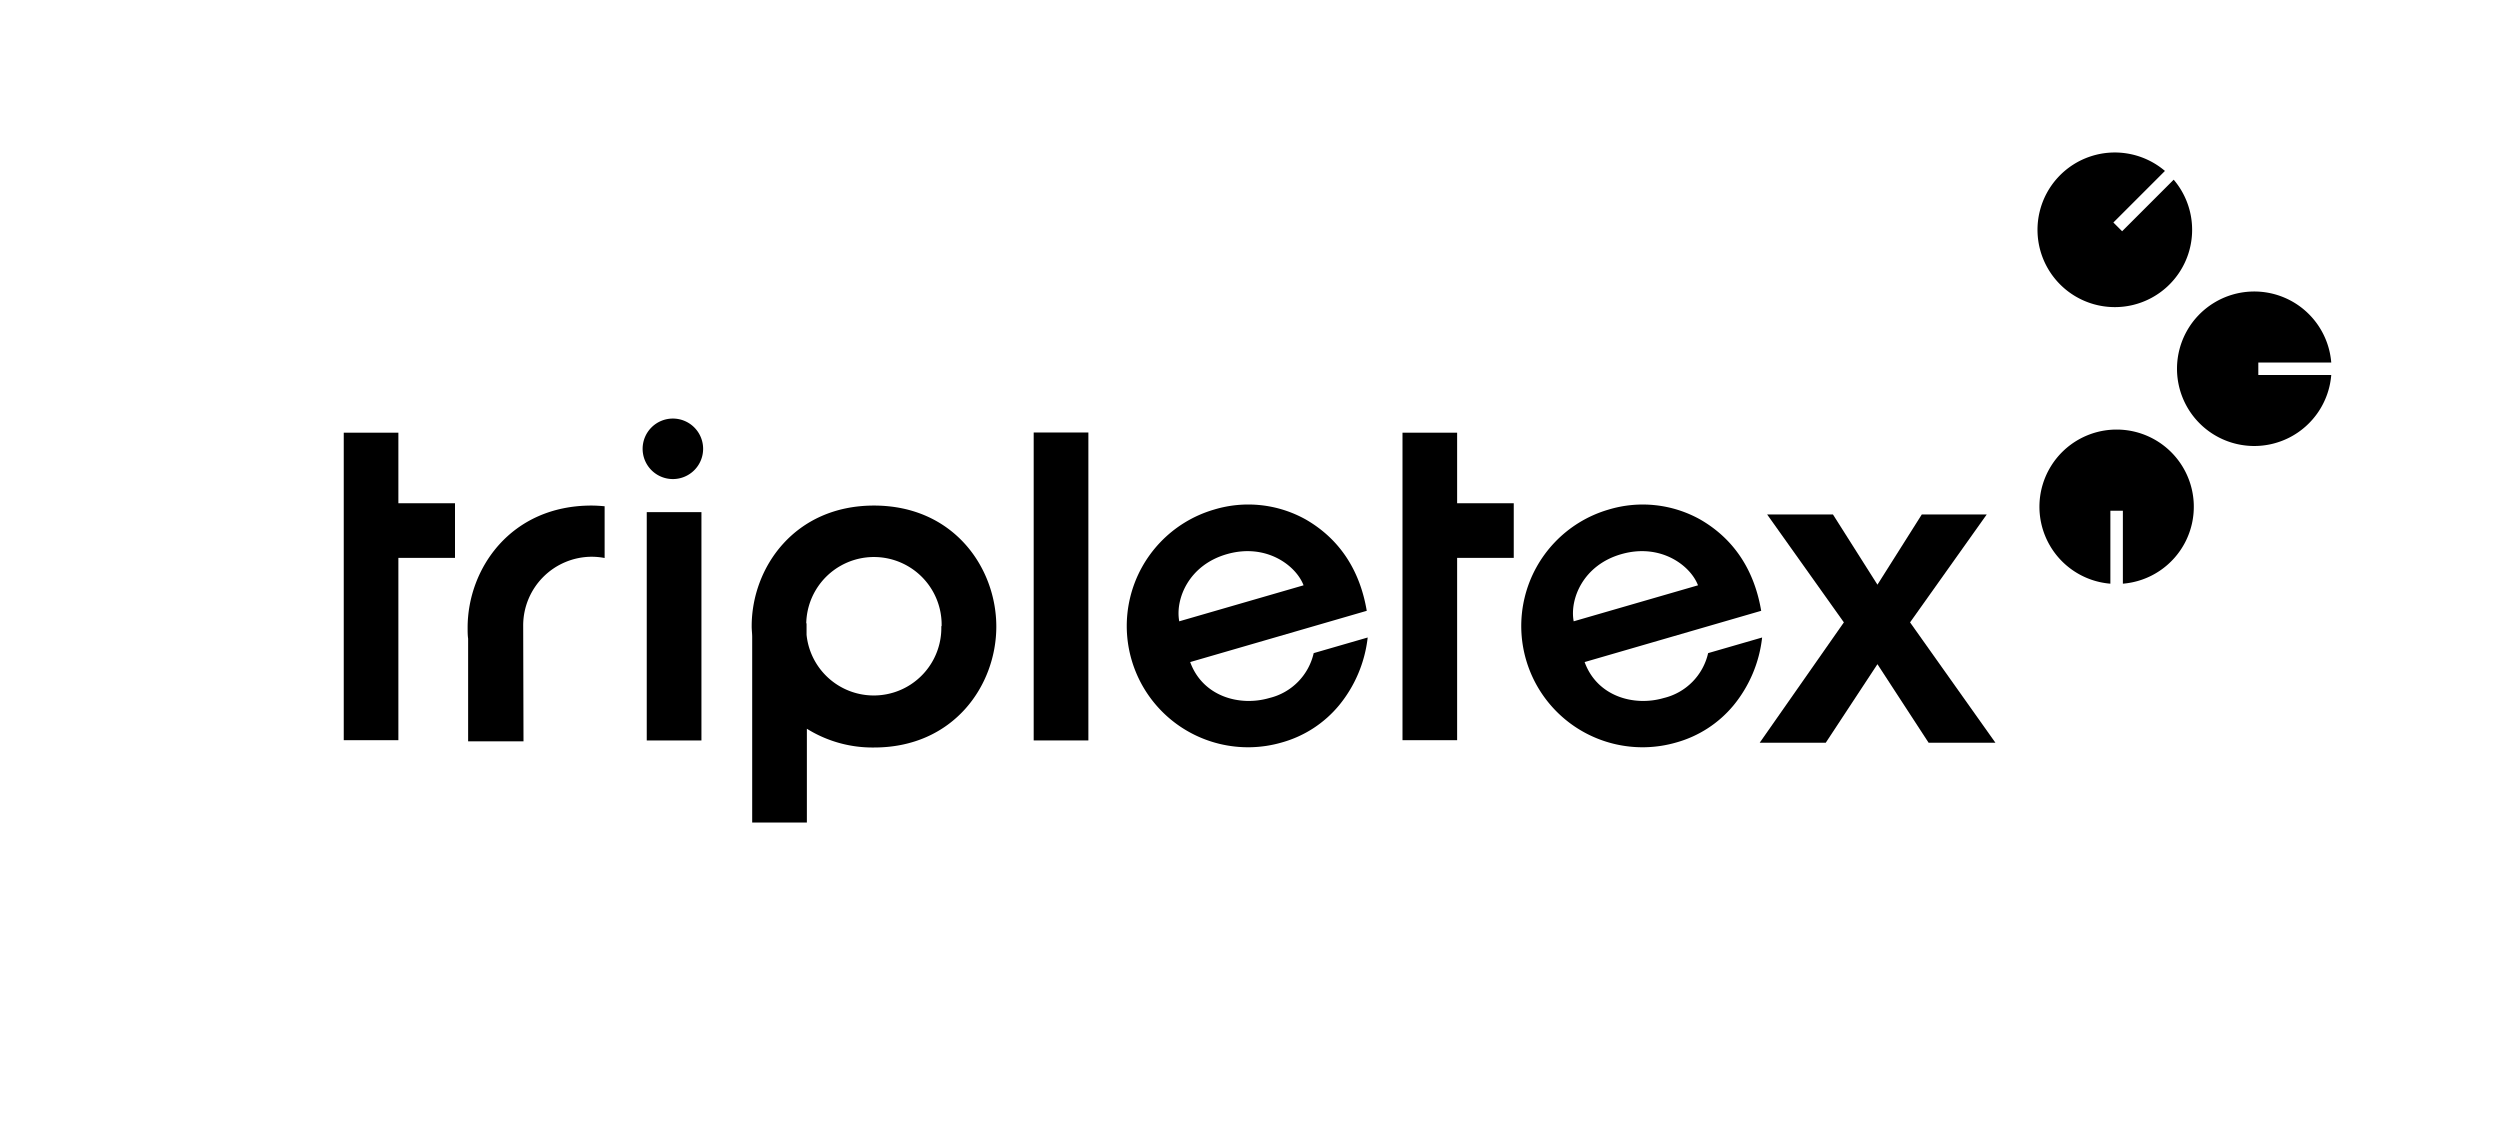 <svg id="Partner" xmlns="http://www.w3.org/2000/svg" viewBox="0 0 400 180"><defs><style>.cls-1{fill:#000;}</style></defs><title>jz17-partner-tripletex</title><path class="cls-1" d="M218.68,97.73c-1.07-6.34-4.23-11.44-9.79-14.63a18.86,18.86,0,0,0-14.66-1.56,19.4,19.4,0,0,0,10.91,37.24,18.23,18.23,0,0,0,9.11-5.93A20.73,20.73,0,0,0,218.83,102l-8.64,2.5a9.56,9.56,0,0,1-7.09,7.18c-4.78,1.4-10.68-.26-12.67-5.75Zm-30,1.68c-.66-3.49,1.45-9,7.67-10.76s11,1.8,12.22,5Z"/><path class="cls-1" d="M281.79,97.73c-1.07-6.34-4.23-11.44-9.79-14.63a18.86,18.86,0,0,0-14.65-1.56,19.4,19.4,0,0,0,10.91,37.24,18.24,18.24,0,0,0,9.11-5.93A20.73,20.73,0,0,0,281.94,102l-8.64,2.5a9.56,9.56,0,0,1-7.09,7.18c-4.78,1.4-10.68-.26-12.67-5.75Zm-30,1.68c-.66-3.49,1.45-9,7.67-10.76s11,1.8,12.22,5Z"/><polygon class="cls-1" points="281.55 118.84 292.12 118.84 300.39 106.27 308.58 118.84 319.27 118.84 305.61 99.58 317.88 82.31 307.49 82.31 300.39 93.55 293.27 82.31 282.74 82.31 295.02 99.58 281.55 118.84"/><path class="cls-1" d="M159.41,100.25c0,9.43-6.84,19.35-19.56,19.35a19.86,19.86,0,0,1-10.75-3v15h-8.75V101.93c0-.56-.08-1.12-.08-1.68v-.07c0-9.35,6.84-19.29,19.57-19.29S159.41,90.83,159.41,100.25Zm-8.75-.07A10.81,10.81,0,1,0,129,99.73h.05v1.84a10.81,10.81,0,0,0,21.56-1.38Z"/><polygon class="cls-1" points="173.48 69.2 173.22 69.2 165.39 69.2 165.39 76.94 165.39 77.01 165.39 77.01 165.39 118.47 166.06 118.47 166.31 118.47 174.14 118.47 174.14 110.73 174.14 110.66 174.14 110.66 174.14 69.2 173.48 69.2"/><path class="cls-1" d="M103.48,81.94h8.75v36.53h-8.75Zm4.18-5.29a4.84,4.84,0,1,0-4.84-4.84A4.84,4.84,0,0,0,107.66,76.65Z"/><path class="cls-1" d="M83.71,100h0A11,11,0,0,1,94.64,89.08a11.13,11.13,0,0,1,2.1.2V81c-.68-.06-1.38-.11-2.1-.11-12.89,0-19.82,10.06-19.82,19.53v.07c0,.57,0,1.13.08,1.7v16.42h8.86Z"/><polygon class="cls-1" points="72.8 80.52 63.74 80.52 63.74 69.23 55 69.23 55 118.43 63.74 118.43 63.74 89.26 72.8 89.26 72.8 80.52"/><polygon class="cls-1" points="242.2 80.52 233.14 80.52 233.14 69.23 224.4 69.23 224.4 118.43 233.14 118.43 233.14 89.26 242.2 89.26 242.2 80.52"/><path class="cls-1" d="M361.33,60V58H373a12.36,12.36,0,1,0,0,2Z"/><path class="cls-1" d="M337.66,81.72h2V93.39a12.35,12.35,0,1,0-2,0Z"/><path class="cls-1" d="M339.54,37l-1.4-1.4,8.25-8.25a12.37,12.37,0,1,0,1.4,1.4Z"/></svg>